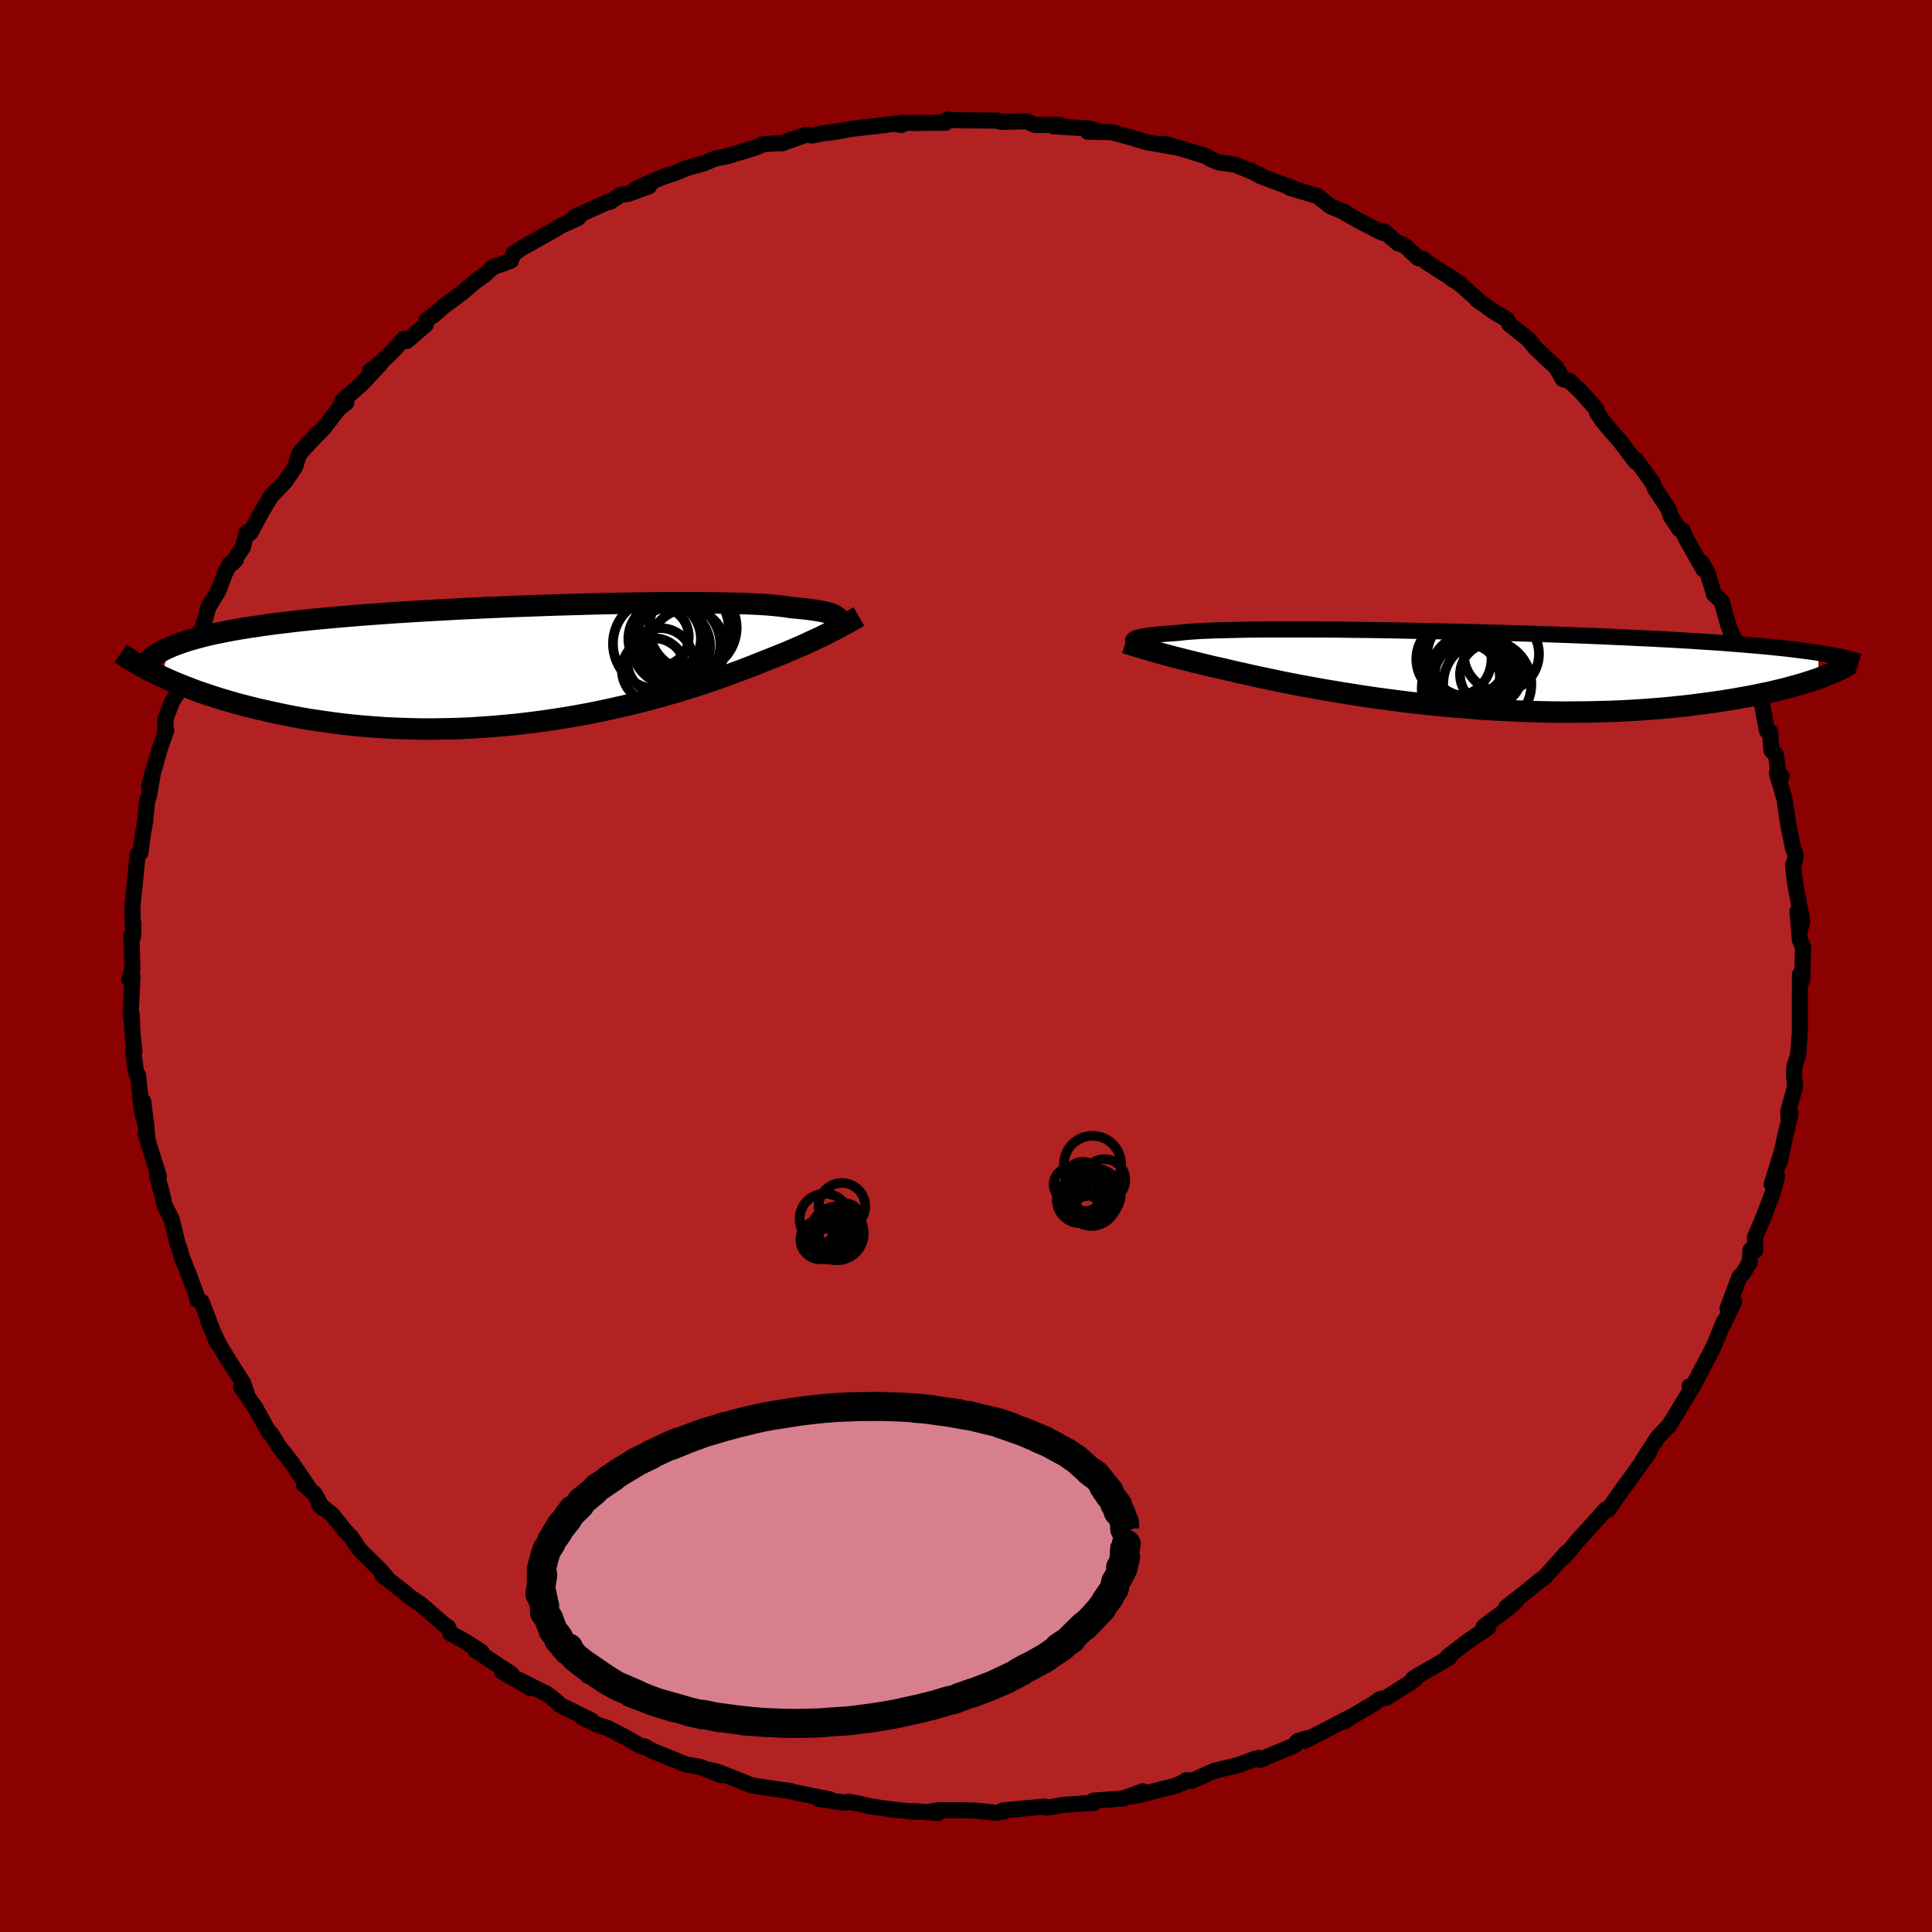 
  <svg viewBox="-100 -100 200 200" xmlns="http://www.w3.org/2000/svg" width="500" height="500" id="face-svg">
    <defs>
      <clipPath id="leftEyeClipPath">
        <polyline points="31.23,-4.85 31.13,-4.94 31,-5.02 30.84,-5.1 30.65,-5.18 30.43,-5.26 30.18,-5.33 29.89,-5.4 29.58,-5.47 29.23,-5.53 28.84,-5.59 28.42,-5.65 27.97,-5.71 27.49,-5.76 26.97,-5.81 26.41,-5.86 26,-5.93 25.52,-5.99 24.98,-6.05 24.38,-6.11 23.71,-6.16 22.99,-6.2 22.2,-6.24 21.36,-6.27 20.46,-6.3 19.51,-6.32 18.5,-6.34 17.45,-6.35 16.34,-6.36 15.2,-6.36 14.01,-6.36 12.79,-6.35 11.53,-6.33 10.24,-6.32 8.92,-6.29 7.58,-6.27 6.21,-6.24 4.83,-6.2 3.44,-6.16 2.03,-6.12 0.62,-6.07 -0.8,-6.02 -2.21,-5.97 -3.63,-5.91 -5.04,-5.85 -6.44,-5.78 -7.83,-5.72 -9.2,-5.64 -10.56,-5.57 -11.9,-5.49 -13.22,-5.41 -14.51,-5.33 -15.78,-5.24 -17.02,-5.15 -18.24,-5.06 -19.42,-4.96 -20.57,-4.86 -21.69,-4.76 -22.78,-4.66 -23.83,-4.55 -24.85,-4.44 -25.83,-4.32 -26.78,-4.21 -27.69,-4.09 -28.57,-3.96 -29.42,-3.84 -30.23,-3.71 -31.02,-3.58 -31.77,-3.44 -32.49,-3.3 -33.18,-3.16 -33.84,-3.01 -34.46,-2.86 -35.06,-2.7 -35.62,-2.54 -36.16,-2.38 -36.66,-2.21 -37.13,-2.04 -37.58,-1.87 -37.99,-1.69 -38.67,1.3 -38.12,1.55 -37.55,1.8 -36.95,2.05 -36.33,2.3 -35.68,2.55 -35.01,2.8 -34.31,3.04 -33.6,3.28 -32.85,3.52 -32.09,3.75 -31.3,3.98 -30.49,4.2 -29.65,4.42 -28.8,4.63 -27.91,4.83 -27.01,5.03 -26.07,5.23 -25.11,5.42 -24.13,5.6 -23.12,5.77 -22.08,5.92 -21.03,6.07 -19.95,6.21 -18.84,6.33 -17.72,6.43 -16.57,6.52 -15.41,6.6 -14.23,6.65 -13.04,6.69 -11.83,6.72 -10.61,6.72 -9.38,6.7 -8.14,6.67 -6.89,6.62 -5.64,6.54 -4.38,6.45 -3.13,6.34 -1.87,6.22 -0.62,6.07 0.63,5.91 1.86,5.73 3.09,5.54 4.31,5.33 5.51,5.11 6.69,4.87 7.86,4.62 9.01,4.36 10.13,4.1 11.23,3.82 12.3,3.54 13.34,3.25 14.36,2.96 15.34,2.66 16.29,2.37 17.2,2.07 18.08,1.78 18.92,1.49 19.72,1.2 20.48,0.92 21.21,0.65 21.89,0.39 22.54,0.14 23.14,-0.1 23.71,-0.33 24.33,-0.57 24.92,-0.81 25.5,-1.04 26.05,-1.27 26.59,-1.5 27.1,-1.72 27.59,-1.93 28.05,-2.14 28.5,-2.35 28.93,-2.55 29.34,-2.74 29.73,-2.93 30.1,-3.11 30.45,-3.29 30.79,-3.46" />
      </clipPath>
      <clipPath id="rightEyeClipPath">
        <polyline points="-32.05,-3.15 -31.96,-3.2 -31.85,-3.25 -31.71,-3.29 -31.54,-3.34 -31.34,-3.39 -31.12,-3.43 -30.86,-3.48 -30.58,-3.52 -30.26,-3.56 -29.91,-3.6 -29.52,-3.64 -29.1,-3.68 -28.65,-3.71 -28.17,-3.74 -27.65,-3.78 -27.28,-3.82 -26.84,-3.87 -26.35,-3.91 -25.79,-3.95 -25.17,-3.99 -24.49,-4.02 -23.75,-4.05 -22.95,-4.07 -22.1,-4.09 -21.19,-4.11 -20.22,-4.13 -19.21,-4.14 -18.15,-4.15 -17.04,-4.15 -15.89,-4.15 -14.7,-4.15 -13.47,-4.15 -12.21,-4.14 -10.92,-4.13 -9.6,-4.11 -8.26,-4.1 -6.89,-4.08 -5.51,-4.06 -4.12,-4.03 -2.71,-4 -1.3,-3.98 0.12,-3.94 1.54,-3.91 2.96,-3.88 4.37,-3.84 5.78,-3.8 7.18,-3.76 8.56,-3.72 9.93,-3.67 11.29,-3.63 12.62,-3.58 13.94,-3.53 15.23,-3.48 16.49,-3.43 17.74,-3.37 18.95,-3.32 20.13,-3.26 21.29,-3.21 22.41,-3.15 23.51,-3.09 24.57,-3.03 25.61,-2.97 26.61,-2.9 27.58,-2.84 28.52,-2.78 29.43,-2.71 30.32,-2.64 31.17,-2.57 32,-2.5 32.8,-2.43 33.58,-2.36 34.32,-2.28 35.04,-2.21 35.73,-2.13 36.39,-2.05 37.03,-1.97 37.63,-1.89 38.22,-1.81 38.77,-1.73 38.78,0.92 38.32,1.08 37.83,1.24 37.32,1.4 36.78,1.56 36.21,1.72 35.63,1.88 35.01,2.04 34.38,2.19 33.71,2.35 33.02,2.49 32.31,2.64 31.57,2.78 30.81,2.92 30.02,3.06 29.21,3.19 28.37,3.32 27.5,3.44 26.61,3.56 25.69,3.68 24.74,3.79 23.76,3.89 22.76,3.99 21.73,4.07 20.67,4.15 19.59,4.22 18.49,4.28 17.37,4.33 16.22,4.36 15.06,4.39 13.87,4.4 12.68,4.41 11.46,4.4 10.23,4.38 9,4.35 7.75,4.3 6.5,4.24 5.24,4.18 3.98,4.1 2.71,4 1.45,3.9 0.19,3.79 -1.06,3.67 -2.3,3.54 -3.53,3.4 -4.75,3.25 -5.95,3.09 -7.14,2.93 -8.3,2.76 -9.44,2.58 -10.56,2.4 -11.66,2.22 -12.72,2.04 -13.75,1.85 -14.75,1.67 -15.72,1.48 -16.65,1.3 -17.54,1.11 -18.4,0.93 -19.21,0.76 -19.99,0.59 -20.73,0.42 -21.42,0.27 -22.07,0.12 -22.69,-0.03 -23.35,-0.18 -23.99,-0.32 -24.6,-0.47 -25.19,-0.61 -25.77,-0.75 -26.31,-0.89 -26.84,-1.02 -27.34,-1.15 -27.82,-1.27 -28.28,-1.39 -28.72,-1.51 -29.13,-1.62 -29.53,-1.73 -29.9,-1.84 -30.26,-1.94" />
      </clipPath>
      <filter id="fuzzy">
        <feTurbulence id="turbulence" baseFrequency="0.05" numOctaves="3" type="noise" result="noise" />
        <feDisplacementMap in="SourceGraphic" in2="noise" scale="2" />
      </filter>
      <linearGradient id="rainbowGradient" x1="0%" y1="0%" x2="100%" y2="0%">
        <stop offset="0%" style="stop-color: rgb(167, 133, 106); stop-opacity: 1" />
        <stop offset="50%" style="stop-color: rgb(185, 55, 55); stop-opacity: 1" />
        <stop offset="100%" style="stop-color: rgb(255, 127, 80); stop-opacity: 1" />
      </linearGradient>
    </defs>
    <rect x="-100" y="-100" width="100%" height="100%" fill="rgb(139, 0, 0)" />
    <polyline id="faceContour" points="86.56,1.51 86.33,0.88 86.33,2.67 86.32,2.9 86.32,6.4 86.34,6.64 86.13,9.28 85.75,10.4 85.72,11.32 85.82,12.51 85.13,15.03 85.14,15.66 85.36,15.29 84.76,17.81 84.22,20.32 84.51,19.02 83.4,22.61 83.96,21.72 83.55,23.39 82.48,26.19 81.67,28.08 81.7,29.45 81.22,29.4 81.12,30.66 80.45,31.8 80.06,32.19 78.83,35.47 79.52,34.75 78.28,37.36 78.46,36.83 77.65,38.79 77.21,39.77 75.23,43.51 74.91,43.5 75.08,43.79 73.76,45.97 73.59,46.24 72.79,47.55 71.58,48.83 70.11,51.11 70.75,50.27 69.78,51.64 68.34,53.67 68.42,53.51 66.45,56.31 66.26,56.22 64.24,58.47 63.21,59.6 62.44,60.57 61.75,61.31 62.21,60.68 59.91,63.25 59.19,63.78 57.81,64.91 55.92,66.38 56.91,65.82 56.5,66.19 53.58,68.4 54.06,68.49 51.94,69.89 51.65,70.14 49.86,71.5 50.05,71.57 46.56,73.59 46.26,73.8 46.47,73.87 43.51,75.74 42.83,75.9 42.24,76.34 39.45,77.99 39.21,78.2 39.68,77.82 35.06,80.21 35.67,79.85 34.33,80.24 34.01,80.68 30.43,82.18 30.29,81.98 29.81,82.11 28.31,82.68 25.66,83.33 23.39,84.35 22.81,84.28 22.37,84.6 22.79,84.35 21.78,84.83 18.13,85.77 17.26,85.94 18.34,85.43 16.24,86.18 13.21,86.4 13.28,86.62 10.02,86.84 8.84,87.07 8.36,87.12 8.17,87.01 3.79,87.42 3.89,87.54 3.06,87.66 1.06,87.44 -0.17,87.4 -2.79,87.39 -3.76,87.54 -2.95,87.69 -5.39,87.48 -5.03,87.57 -7.4,87.35 -9.81,87.01 -11.29,86.67 -12.18,86.51 -12.45,86.62 -15.25,86.22 -14.13,86.26 -17.82,85.52 -18.3,85.37 -18.57,85.36 -21.1,84.99 -22.18,84.82 -25.75,83.4 -27.08,83.11 -25.29,83.77 -27.55,82.91 -29.03,82.64 -32.59,81.19 -33.25,80.79 -33.6,80.79 -34.38,80.34 -35.19,79.87 -37.13,78.87 -38.03,78.59 -39.76,77.76 -38.76,78.11 -41.97,76.52 -42.45,76.08 -43.32,75.39 -46.41,73.83 -45.06,74.75 -48.03,73.04 -47.05,73.3 -50.79,70.83 -50.14,71.02 -51.8,69.94 -53.37,69.08 -53.62,68.44 -54.07,68.14 -56.4,66.11 -57.98,65.02 -57.95,64.97 -60.38,63.09 -59.76,63.57 -60.51,62.66 -62.79,60.4 -63.63,59.14 -64.28,58.46 -65.6,56.8 -66.96,55.72 -66.62,56.11 -67.42,54.65 -68.52,53.7 -67.99,54.07 -69.81,51.4 -71.14,49.71 -71.96,48.38 -72.05,48.43 -72.38,47.87 -73.56,45.74 -75.03,43.62 -74.45,44.23 -74.83,43.17 -76.27,40.92 -77.34,39.17 -78.5,36.63 -77.53,38.99 -79.11,34.79 -79.55,34.57 -79.67,34.07 -80.41,32.06 -81.16,30.17 -81.46,29.12 -81.59,28.86 -81.83,27.85 -82.23,26.23 -82.95,24.79 -83.22,23.57 -83.73,21.77 -83.55,21.78 -84.93,17.38 -84.75,17.76 -85.18,14 -84.81,16.86 -85.33,14.9 -85.71,11.31 -85.91,11 -86.21,8.82 -86.08,8.81 -86.27,7.16 -86.37,5.03 -86.48,5.12 -86.29,1.07 -86.61,1.4 -86.29,0.34 -86.4,-3.17 -86.22,-3.06 -86.18,-4.38 -86.25,-4.09 -86.29,-6.18 -86.07,-8.35 -85.78,-11.27 -85.77,-11.5 -85.45,-11.74 -85.24,-13.42 -84.98,-14.91 -84.79,-16.92 -84.57,-17.68 -84.11,-20.33 -84.57,-18.61 -83.46,-22.48 -82.79,-24.4 -82.9,-24.18 -82.85,-25.64 -82.19,-27.35 -81.66,-28.2 -81.42,-28.88 -81.19,-30.36 -80.07,-32.54 -79.97,-33.5 -79.44,-34.45 -79.1,-34.71 -78.45,-37.09 -77.37,-38.9 -76.72,-40.63 -76.23,-41.59 -75.59,-42.04 -76,-41.65 -74.86,-43.35 -74.47,-44.87 -74.08,-44.85 -73.01,-46.85 -71.93,-48.65 -70.46,-50.18 -69.46,-51.65 -69.03,-52.99 -67.03,-55.21 -68.85,-53.26 -66.5,-55.67 -64.92,-57.71 -64.15,-58.32 -64.65,-58.41 -62.49,-60.33 -60.62,-62.33 -61.7,-61.59 -60.77,-62.29 -59.22,-63.77 -58.23,-64.9 -57.88,-64.7 -55.91,-66.41 -55.83,-66.9 -55.04,-67.43 -54.12,-68.25 -52.12,-69.73 -50.77,-70.89 -49.89,-71.5 -48.97,-72.34 -47.1,-73.02 -46.87,-73.72 -45.91,-74.37 -45.15,-74.78 -41.79,-76.69 -40.2,-77.41 -39.85,-77.77 -40.55,-77.52 -37,-79.14 -36.88,-79.09 -35.73,-79.84 -34.96,-79.94 -32.81,-80.72 -34.14,-80.48 -31.36,-81.69 -30.18,-82.07 -29,-82.57 -27.06,-83.12 -25.9,-83.61 -24.77,-83.81 -21.61,-84.78 -20.99,-85.07 -19.43,-85.18 -19.03,-85.17 -16.58,-86.05 -15.89,-85.98 -14.53,-86.25 -14.16,-86.26 -12.33,-86.56 -12.1,-86.63 -8.38,-87.06 -7.45,-87.19 -6.68,-87.06 -6.8,-87.27 -2.13,-87.29 -1.95,-87.63 -1.89,-87.57 -0.2,-87.54 3.21,-87.52 3.63,-87.38 5.09,-87.43 6.21,-87.44 6.38,-87.4 7.16,-87.07 9.74,-87.07 9.04,-86.93 12.56,-86.71 13.54,-86.49 12.61,-86.36 15.01,-86.33 17.01,-85.79 18.63,-85.3 21.68,-84.76 20.53,-85.12 23.18,-84.35 24.96,-83.79 25.26,-83.57 26.07,-83.21 27.89,-82.95 30.39,-81.9 29.41,-82.36 30.47,-81.77 33.87,-80.51 33.55,-80.54 36.37,-79.71 37.7,-78.66 39.23,-78.02 39.27,-77.94 40.63,-77.17 43.07,-75.91 43.22,-76.08 44.76,-74.79 45.34,-74.65 46.81,-73.28 47.36,-73.17 47.67,-72.86 51.11,-70.67 50.22,-71.17 51.05,-70.68 52.94,-69 52.91,-68.97 54.71,-67.69 56,-66.93 56.26,-66.43 58.21,-64.87 58.95,-63.98 59.87,-63.09 61.1,-61.97 61.78,-60.76 62.5,-60.55 63.77,-59.32 65.28,-57.61 65.31,-57.32 65.87,-56.47 67,-55.12 67.7,-54.33 69.32,-52.2 69.38,-52.37 71.11,-49.98 71.3,-49.45 72.71,-47.31 72.97,-46.54 73.82,-45.24 74.2,-45.08 74.39,-44.52 76.33,-41.07 76.16,-41.77 76.76,-40.72 77.44,-38.48 78.24,-37.73 78.87,-35.41 79.18,-34.56 79.78,-33.39 80.29,-32.22 81.13,-30.58 81.64,-28.73 81.61,-28.32 82.34,-27.42 82.92,-24.35 83.23,-24.26 83.38,-22.32 83.86,-21.85 84.15,-19.32 84.42,-19.65 83.94,-19.96 84.74,-17.25 85.09,-14.78 85.62,-12.17 85.88,-11.51 85.81,-10.9 85.62,-10.42 85.82,-8.59 86.57,-4.66 86.39,-3.94 86.08,-5.66 86.32,-2.7 86.65,-2 86.56,1.51 86.33,0.88" fill="rgb(178, 34, 34)" stroke="black" stroke-width="1.667" stroke-linejoin="round" filter="url(#fuzzy)" />
    <g transform="translate(49.47 -30.69)">
      <polyline id="rightCountour" points="-32.05,-3.15 -31.96,-3.2 -31.85,-3.25 -31.71,-3.29 -31.54,-3.34 -31.34,-3.39 -31.12,-3.43 -30.86,-3.48 -30.58,-3.52 -30.26,-3.56 -29.91,-3.6 -29.52,-3.64 -29.1,-3.68 -28.65,-3.71 -28.17,-3.74 -27.65,-3.78 -27.28,-3.82 -26.84,-3.87 -26.35,-3.91 -25.79,-3.95 -25.17,-3.99 -24.49,-4.02 -23.75,-4.05 -22.95,-4.07 -22.1,-4.09 -21.19,-4.11 -20.22,-4.13 -19.21,-4.14 -18.15,-4.15 -17.04,-4.15 -15.89,-4.15 -14.7,-4.15 -13.47,-4.15 -12.21,-4.14 -10.92,-4.13 -9.6,-4.11 -8.26,-4.1 -6.89,-4.08 -5.51,-4.06 -4.12,-4.03 -2.71,-4 -1.3,-3.98 0.12,-3.94 1.54,-3.91 2.96,-3.88 4.37,-3.84 5.78,-3.8 7.18,-3.76 8.56,-3.72 9.93,-3.67 11.29,-3.63 12.62,-3.58 13.94,-3.53 15.23,-3.48 16.49,-3.43 17.74,-3.37 18.95,-3.32 20.13,-3.26 21.29,-3.21 22.41,-3.15 23.51,-3.09 24.57,-3.03 25.61,-2.97 26.61,-2.9 27.58,-2.84 28.52,-2.78 29.43,-2.71 30.32,-2.64 31.17,-2.57 32,-2.5 32.8,-2.43 33.58,-2.36 34.32,-2.28 35.04,-2.21 35.73,-2.13 36.39,-2.05 37.03,-1.97 37.63,-1.89 38.22,-1.81 38.77,-1.73 38.78,0.92 38.32,1.08 37.83,1.24 37.32,1.4 36.78,1.56 36.21,1.72 35.63,1.88 35.01,2.04 34.38,2.19 33.71,2.35 33.02,2.49 32.31,2.64 31.57,2.78 30.81,2.92 30.02,3.06 29.21,3.19 28.37,3.32 27.5,3.44 26.61,3.56 25.69,3.68 24.74,3.79 23.76,3.89 22.76,3.99 21.73,4.07 20.67,4.15 19.59,4.22 18.49,4.28 17.37,4.33 16.22,4.36 15.06,4.39 13.87,4.4 12.68,4.41 11.46,4.4 10.23,4.38 9,4.35 7.75,4.3 6.5,4.24 5.24,4.18 3.98,4.1 2.71,4 1.45,3.9 0.19,3.79 -1.06,3.67 -2.3,3.54 -3.53,3.4 -4.75,3.25 -5.95,3.09 -7.14,2.93 -8.3,2.76 -9.44,2.58 -10.56,2.4 -11.66,2.22 -12.72,2.04 -13.75,1.85 -14.75,1.67 -15.72,1.48 -16.65,1.3 -17.54,1.11 -18.4,0.93 -19.21,0.76 -19.99,0.59 -20.73,0.42 -21.42,0.27 -22.07,0.12 -22.69,-0.03 -23.35,-0.18 -23.99,-0.32 -24.6,-0.47 -25.19,-0.61 -25.77,-0.75 -26.31,-0.89 -26.84,-1.02 -27.34,-1.15 -27.82,-1.27 -28.28,-1.39 -28.72,-1.51 -29.13,-1.62 -29.53,-1.73 -29.9,-1.84 -30.26,-1.94" fill="white" stroke="white" stroke-width="0" stroke-linejoin="round" filter="url(#fuzzy)" />
    </g>
    <g transform="translate(-44.55 -31.25)">
      <polyline id="leftCountour" points="31.23,-4.85 31.13,-4.94 31,-5.02 30.84,-5.1 30.65,-5.18 30.43,-5.26 30.18,-5.33 29.89,-5.4 29.58,-5.47 29.23,-5.53 28.84,-5.59 28.42,-5.65 27.97,-5.71 27.49,-5.76 26.97,-5.81 26.41,-5.86 26,-5.93 25.52,-5.99 24.98,-6.05 24.38,-6.11 23.71,-6.16 22.99,-6.2 22.2,-6.24 21.36,-6.27 20.46,-6.3 19.51,-6.32 18.5,-6.34 17.45,-6.35 16.34,-6.36 15.2,-6.36 14.01,-6.36 12.79,-6.35 11.53,-6.33 10.24,-6.32 8.92,-6.29 7.58,-6.27 6.21,-6.24 4.83,-6.2 3.44,-6.16 2.03,-6.12 0.62,-6.07 -0.8,-6.02 -2.21,-5.97 -3.63,-5.91 -5.04,-5.85 -6.44,-5.78 -7.83,-5.72 -9.2,-5.64 -10.56,-5.57 -11.9,-5.49 -13.22,-5.41 -14.51,-5.33 -15.78,-5.24 -17.02,-5.15 -18.24,-5.06 -19.42,-4.96 -20.57,-4.86 -21.69,-4.76 -22.78,-4.66 -23.83,-4.55 -24.85,-4.44 -25.83,-4.32 -26.78,-4.21 -27.69,-4.09 -28.57,-3.96 -29.42,-3.84 -30.23,-3.71 -31.02,-3.58 -31.77,-3.44 -32.49,-3.3 -33.18,-3.16 -33.84,-3.01 -34.46,-2.86 -35.06,-2.7 -35.62,-2.54 -36.16,-2.38 -36.66,-2.21 -37.13,-2.04 -37.58,-1.87 -37.99,-1.69 -38.67,1.3 -38.12,1.55 -37.55,1.8 -36.95,2.05 -36.33,2.3 -35.68,2.55 -35.01,2.8 -34.31,3.04 -33.6,3.28 -32.85,3.52 -32.09,3.75 -31.3,3.98 -30.49,4.2 -29.65,4.42 -28.8,4.63 -27.91,4.83 -27.01,5.03 -26.07,5.23 -25.11,5.42 -24.13,5.6 -23.12,5.77 -22.08,5.92 -21.03,6.07 -19.95,6.21 -18.84,6.33 -17.72,6.43 -16.57,6.52 -15.41,6.6 -14.23,6.65 -13.04,6.69 -11.83,6.72 -10.61,6.72 -9.38,6.7 -8.14,6.67 -6.89,6.62 -5.64,6.54 -4.38,6.45 -3.13,6.34 -1.87,6.22 -0.62,6.07 0.63,5.91 1.86,5.73 3.09,5.54 4.31,5.33 5.51,5.11 6.69,4.87 7.86,4.62 9.01,4.36 10.13,4.1 11.23,3.82 12.3,3.54 13.34,3.25 14.36,2.96 15.34,2.66 16.29,2.37 17.2,2.07 18.08,1.78 18.92,1.49 19.72,1.2 20.48,0.92 21.21,0.65 21.89,0.39 22.54,0.14 23.14,-0.1 23.71,-0.33 24.33,-0.57 24.92,-0.81 25.5,-1.04 26.05,-1.27 26.59,-1.5 27.1,-1.72 27.59,-1.93 28.05,-2.14 28.5,-2.35 28.93,-2.55 29.34,-2.74 29.73,-2.93 30.1,-3.11 30.45,-3.29 30.79,-3.46" fill="white" stroke="white" stroke-width="0" stroke-linejoin="round" filter="url(#fuzzy)" />
    </g>
    <g transform="translate(49.47 -30.69)">
      <polyline id="rightUpper" points="-31.98,-2.66 -32.03,-2.7 -32.07,-2.75 -32.12,-2.8 -32.15,-2.85 -32.17,-2.9 -32.18,-2.95 -32.18,-3 -32.15,-3.05 -32.11,-3.1 -32.05,-3.15 -31.96,-3.2 -31.85,-3.25 -31.71,-3.29 -31.54,-3.34 -31.34,-3.39 -31.12,-3.43 -30.86,-3.48 -30.58,-3.52 -30.26,-3.56 -29.91,-3.6 -29.52,-3.64 -29.1,-3.68 -28.65,-3.71 -28.17,-3.74 -27.65,-3.78 -27.28,-3.82 -26.84,-3.87 -26.35,-3.91 -25.79,-3.95 -25.17,-3.99 -24.49,-4.02 -23.75,-4.05 -22.95,-4.07 -22.1,-4.09 -21.19,-4.11 -20.22,-4.13 -19.21,-4.14 -18.15,-4.15 -17.04,-4.15 -15.89,-4.15 -14.7,-4.15 -13.47,-4.15 -12.21,-4.14 -10.92,-4.13 -9.6,-4.11 -8.26,-4.1 -6.89,-4.08 -5.51,-4.06 -4.12,-4.03 -2.71,-4 -1.3,-3.98 0.12,-3.94 1.54,-3.91 2.96,-3.88 4.37,-3.84 5.78,-3.8 7.18,-3.76 8.56,-3.72 9.93,-3.67 11.29,-3.63 12.62,-3.58 13.94,-3.53 15.23,-3.48 16.49,-3.43 17.74,-3.37 18.95,-3.32 20.13,-3.26 21.29,-3.21 22.41,-3.15 23.51,-3.09 24.57,-3.03 25.61,-2.97 26.61,-2.9 27.58,-2.84 28.52,-2.78 29.43,-2.71 30.32,-2.64 31.17,-2.57 32,-2.5 32.8,-2.43 33.58,-2.36 34.32,-2.28 35.04,-2.21 35.73,-2.13 36.39,-2.05 37.03,-1.97 37.63,-1.89 38.22,-1.81 38.77,-1.73 39.3,-1.64 39.8,-1.55 40.28,-1.46 40.74,-1.37 41.17,-1.28 41.57,-1.19 41.95,-1.1 42.31,-1 42.65,-0.91 42.97,-0.81" fill="none" stroke="black" stroke-width="1.667" stroke-linejoin="round" filter="url(#fuzzy)" />
      <polyline id="rightLower" points="-32.96,-2.76 -32.75,-2.69 -32.52,-2.62 -32.28,-2.54 -32.04,-2.47 -31.78,-2.39 -31.51,-2.31 -31.22,-2.22 -30.92,-2.13 -30.6,-2.04 -30.26,-1.94 -29.9,-1.84 -29.53,-1.73 -29.13,-1.62 -28.72,-1.51 -28.28,-1.39 -27.82,-1.27 -27.34,-1.15 -26.84,-1.02 -26.31,-0.89 -25.77,-0.75 -25.19,-0.61 -24.6,-0.47 -23.99,-0.32 -23.35,-0.18 -22.69,-0.03 -22.07,0.12 -21.42,0.27 -20.73,0.42 -19.99,0.59 -19.21,0.76 -18.4,0.93 -17.54,1.11 -16.65,1.3 -15.72,1.48 -14.75,1.67 -13.75,1.85 -12.72,2.04 -11.66,2.22 -10.56,2.4 -9.44,2.58 -8.3,2.76 -7.14,2.93 -5.95,3.09 -4.75,3.25 -3.53,3.4 -2.3,3.54 -1.06,3.67 0.19,3.79 1.45,3.9 2.71,4 3.98,4.1 5.24,4.18 6.5,4.24 7.75,4.3 9,4.35 10.23,4.38 11.46,4.4 12.68,4.41 13.87,4.4 15.06,4.39 16.22,4.36 17.37,4.33 18.49,4.28 19.59,4.22 20.67,4.15 21.73,4.07 22.76,3.99 23.76,3.89 24.74,3.79 25.69,3.68 26.61,3.56 27.5,3.44 28.37,3.32 29.21,3.19 30.02,3.06 30.81,2.92 31.57,2.78 32.31,2.64 33.02,2.49 33.71,2.35 34.38,2.19 35.01,2.04 35.63,1.88 36.21,1.72 36.78,1.56 37.32,1.4 37.83,1.24 38.32,1.08 38.78,0.92 39.22,0.75 39.64,0.59 40.04,0.43 40.41,0.27 40.76,0.12 41.08,-0.04 41.39,-0.2 41.67,-0.35 41.93,-0.5 42.18,-0.65" fill="none" stroke="black" stroke-width="2.222" stroke-linejoin="round" filter="url(#fuzzy)" />
      <circle r="4.696" cx="2.399" cy="2.001" stroke="black" fill="none" stroke-width="1.0" filter="url(#fuzzy)" clip-path="url(#rightEyeClipPath)" /><circle r="4.188" cx="2.739" cy="0.516" stroke="black" fill="none" stroke-width="1.0" filter="url(#fuzzy)" clip-path="url(#rightEyeClipPath)" /><circle r="4.188" cx="3.269" cy="0.511" stroke="black" fill="none" stroke-width="1.0" filter="url(#fuzzy)" clip-path="url(#rightEyeClipPath)" /><circle r="3.406" cx="2.389" cy="0.756" stroke="black" fill="none" stroke-width="1.0" filter="url(#fuzzy)" clip-path="url(#rightEyeClipPath)" /><circle r="4.218" cx="2.479" cy="-1.444" stroke="black" fill="none" stroke-width="1.0" filter="url(#fuzzy)" clip-path="url(#rightEyeClipPath)" /><circle r="4.386" cx="1.979" cy="-0.684" stroke="black" fill="none" stroke-width="1.0" filter="url(#fuzzy)" clip-path="url(#rightEyeClipPath)" /><circle r="4.564" cx="4.494" cy="1.516" stroke="black" fill="none" stroke-width="1.0" filter="url(#fuzzy)" clip-path="url(#rightEyeClipPath)" /><circle r="3.894" cx="1.034" cy="-1.079" stroke="black" fill="none" stroke-width="1.0" filter="url(#fuzzy)" clip-path="url(#rightEyeClipPath)" /><circle r="3.892" cx="5.954" cy="-1.609" stroke="black" fill="none" stroke-width="1.0" filter="url(#fuzzy)" clip-path="url(#rightEyeClipPath)" /><circle r="3.204" cx="4.874" cy="0.511" stroke="black" fill="none" stroke-width="1.0" filter="url(#fuzzy)" clip-path="url(#rightEyeClipPath)" />
      </g>
    <g transform="translate(-44.55 -31.25)">
      <polyline id="leftUpper" points="31.19,-3.93 31.26,-4.03 31.31,-4.12 31.36,-4.22 31.39,-4.31 31.41,-4.4 31.42,-4.5 31.4,-4.59 31.37,-4.68 31.31,-4.77 31.23,-4.85 31.13,-4.94 31,-5.02 30.84,-5.1 30.65,-5.18 30.43,-5.26 30.18,-5.33 29.89,-5.4 29.58,-5.47 29.23,-5.53 28.84,-5.59 28.42,-5.65 27.97,-5.71 27.49,-5.76 26.97,-5.81 26.41,-5.86 26,-5.93 25.52,-5.99 24.98,-6.05 24.38,-6.11 23.71,-6.16 22.99,-6.2 22.2,-6.24 21.36,-6.27 20.46,-6.3 19.51,-6.32 18.5,-6.34 17.45,-6.35 16.34,-6.36 15.2,-6.36 14.01,-6.36 12.79,-6.35 11.53,-6.33 10.24,-6.32 8.92,-6.29 7.58,-6.27 6.21,-6.24 4.83,-6.2 3.44,-6.16 2.03,-6.12 0.62,-6.07 -0.8,-6.02 -2.21,-5.97 -3.63,-5.91 -5.04,-5.85 -6.44,-5.78 -7.83,-5.72 -9.2,-5.64 -10.56,-5.57 -11.9,-5.49 -13.22,-5.41 -14.51,-5.33 -15.78,-5.24 -17.02,-5.15 -18.24,-5.06 -19.42,-4.96 -20.57,-4.86 -21.69,-4.76 -22.78,-4.66 -23.83,-4.55 -24.85,-4.44 -25.83,-4.32 -26.78,-4.21 -27.69,-4.09 -28.57,-3.96 -29.42,-3.84 -30.23,-3.71 -31.02,-3.58 -31.77,-3.44 -32.49,-3.3 -33.18,-3.16 -33.84,-3.01 -34.46,-2.86 -35.06,-2.7 -35.62,-2.54 -36.16,-2.38 -36.66,-2.21 -37.13,-2.04 -37.58,-1.87 -37.99,-1.69 -38.38,-1.51 -38.74,-1.32 -39.07,-1.13 -39.37,-0.94 -39.64,-0.74 -39.89,-0.54 -40.12,-0.33 -40.32,-0.12 -40.49,0.09 -40.64,0.3" fill="none" stroke="black" stroke-width="2.222" stroke-linejoin="round" filter="url(#fuzzy)" />
      <polyline id="leftLower" points="33.46,-4.93 33.23,-4.8 33,-4.66 32.76,-4.53 32.51,-4.39 32.25,-4.24 31.99,-4.1 31.71,-3.95 31.42,-3.79 31.11,-3.63 30.79,-3.46 30.45,-3.29 30.1,-3.11 29.73,-2.93 29.34,-2.74 28.93,-2.55 28.5,-2.35 28.05,-2.14 27.59,-1.93 27.1,-1.72 26.59,-1.5 26.05,-1.27 25.5,-1.04 24.92,-0.81 24.33,-0.57 23.71,-0.33 23.14,-0.1 22.54,0.14 21.89,0.39 21.21,0.65 20.48,0.92 19.72,1.2 18.92,1.49 18.08,1.78 17.2,2.07 16.29,2.37 15.34,2.66 14.36,2.96 13.34,3.25 12.3,3.54 11.23,3.82 10.13,4.1 9.01,4.36 7.86,4.62 6.69,4.87 5.51,5.11 4.31,5.33 3.09,5.54 1.86,5.73 0.63,5.91 -0.62,6.07 -1.87,6.22 -3.13,6.34 -4.38,6.45 -5.64,6.54 -6.89,6.62 -8.14,6.67 -9.38,6.7 -10.61,6.72 -11.83,6.72 -13.04,6.69 -14.23,6.65 -15.41,6.6 -16.57,6.52 -17.72,6.43 -18.84,6.33 -19.95,6.21 -21.03,6.07 -22.08,5.92 -23.12,5.77 -24.13,5.6 -25.11,5.42 -26.07,5.23 -27.01,5.03 -27.91,4.83 -28.8,4.63 -29.65,4.42 -30.49,4.2 -31.3,3.98 -32.09,3.75 -32.85,3.52 -33.6,3.28 -34.31,3.04 -35.01,2.8 -35.68,2.55 -36.33,2.3 -36.95,2.05 -37.55,1.8 -38.12,1.55 -38.67,1.3 -39.2,1.05 -39.71,0.8 -40.19,0.55 -40.65,0.31 -41.09,0.06 -41.5,-0.18 -41.89,-0.42 -42.27,-0.65 -42.62,-0.89 -42.95,-1.12" fill="none" stroke="black" stroke-width="2.222" stroke-linejoin="round" filter="url(#fuzzy)" />
      <circle r="3.422" cx="12.904" cy="-0.307" stroke="black" fill="none" stroke-width="1.0" filter="url(#fuzzy)" clip-path="url(#leftEyeClipPath)" /><circle r="3.904" cx="15.724" cy="-1.802" stroke="black" fill="none" stroke-width="1.0" filter="url(#fuzzy)" clip-path="url(#leftEyeClipPath)" /><circle r="3.756" cx="13.349" cy="-2.632" stroke="black" fill="none" stroke-width="1.0" filter="url(#fuzzy)" clip-path="url(#leftEyeClipPath)" /><circle r="4.704" cx="12.709" cy="-2.112" stroke="black" fill="none" stroke-width="1.0" filter="url(#fuzzy)" clip-path="url(#leftEyeClipPath)" /><circle r="3.302" cx="12.224" cy="0.618" stroke="black" fill="none" stroke-width="1.0" filter="url(#fuzzy)" clip-path="url(#leftEyeClipPath)" /><circle r="4.654" cx="15.354" cy="-3.612" stroke="black" fill="none" stroke-width="1.0" filter="url(#fuzzy)" clip-path="url(#leftEyeClipPath)" /><circle r="4.462" cx="14.654" cy="-2.047" stroke="black" fill="none" stroke-width="1.0" filter="url(#fuzzy)" clip-path="url(#leftEyeClipPath)" /><circle r="4.522" cx="16.289" cy="-3.772" stroke="black" fill="none" stroke-width="1.0" filter="url(#fuzzy)" clip-path="url(#leftEyeClipPath)" /><circle r="4.032" cx="14.029" cy="-1.872" stroke="black" fill="none" stroke-width="1.0" filter="url(#fuzzy)" clip-path="url(#leftEyeClipPath)" /><circle r="3.068" cx="12.789" cy="-2.842" stroke="black" fill="none" stroke-width="1.0" filter="url(#fuzzy)" clip-path="url(#leftEyeClipPath)" />
    </g>
    <g id="hairs">
      
    </g>
    
        <g id="pointNose">
          <g id="rightNose"><circle r="1.794" cx="12.104" cy="22.062" stroke="black" fill="none" stroke-width="1.0" filter="url(#fuzzy)" /><circle r="2.178" cx="13.584" cy="24.214" stroke="black" fill="none" stroke-width="1.0" filter="url(#fuzzy)" /><circle r="2.378" cx="11.78" cy="24.23" stroke="black" fill="none" stroke-width="1.0" filter="url(#fuzzy)" /><circle r="1.65" cx="12.368" cy="23.714" stroke="black" fill="none" stroke-width="1.0" filter="url(#fuzzy)" /><circle r="2.146" cx="14.348" cy="22.142" stroke="black" fill="none" stroke-width="1.0" filter="url(#fuzzy)" /><circle r="2.64" cx="13.388" cy="23.618" stroke="black" fill="none" stroke-width="1.0" filter="url(#fuzzy)" /><circle r="1.73" cx="10.804" cy="22.622" stroke="black" fill="none" stroke-width="1.0" filter="url(#fuzzy)" /><circle r="2.448" cx="12.4" cy="23.686" stroke="black" fill="none" stroke-width="1.0" filter="url(#fuzzy)" /><circle r="2.962" cx="13.1" cy="20.542" stroke="black" fill="none" stroke-width="1.0" filter="url(#fuzzy)" /><circle r="2.634" cx="12.992" cy="24.274" stroke="black" fill="none" stroke-width="1.0" filter="url(#fuzzy)" /></g>
          <g id="leftNose"><circle r="1.598" cx="-14.314" cy="28.794" stroke="black" fill="none" stroke-width="1.0" filter="url(#fuzzy)" /><circle r="1.742" cx="-13.542" cy="27.522" stroke="black" fill="none" stroke-width="1.0" filter="url(#fuzzy)" /><circle r="2.412" cx="-12.842" cy="24.874" stroke="black" fill="none" stroke-width="1.0" filter="url(#fuzzy)" /><circle r="1.158" cx="-14.934" cy="27.562" stroke="black" fill="none" stroke-width="1.0" filter="url(#fuzzy)" /><circle r="2.142" cx="-13.446" cy="28.182" stroke="black" fill="none" stroke-width="1.0" filter="url(#fuzzy)" /><circle r="2.784" cx="-13.362" cy="27.682" stroke="black" fill="none" stroke-width="1.0" filter="url(#fuzzy)" /><circle r="1.38" cx="-12.406" cy="25.974" stroke="black" fill="none" stroke-width="1.0" filter="url(#fuzzy)" /><circle r="2.606" cx="-14.618" cy="26.178" stroke="black" fill="none" stroke-width="1.0" filter="url(#fuzzy)" /><circle r="2.026" cx="-15.11" cy="28.33" stroke="black" fill="none" stroke-width="1.0" filter="url(#fuzzy)" /><circle r="1.928" cx="-14.494" cy="27.81" stroke="black" fill="none" stroke-width="1.0" filter="url(#fuzzy)" /></g>
        </g>
      
    <g id="mouth">
      <polyline points="16.47,59.95 16.43,60.3 16.39,60.65 16.59,59.84 16.34,61.35 16.52,61.19 16.25,62.36 16,62.25 16.04,62.27 16.06,62.77 15.48,63.79 15.36,64.45 14.45,65.77 14.87,65.3 13.77,66.76 13.58,66.94 14.07,66.48 12.24,68.38 12.98,67.63 12.67,67.96 12.2,68.3 10.54,69.93 10.95,69.65 9.58,70.56 9.99,70.41 7.97,71.79 8.34,71.55 6.87,72.37 5.42,73.13 6.25,72.67 5.72,73.03 4.74,73.53 3.05,74.33 4.3,73.78 2.76,74.46 0.6,75.29 0.71,75.22 -0.66,75.7 -1.05,75.87 -1.39,75.98 -1.66,76.01 -3.56,76.58 -3.39,76.52 -4.57,76.82 -7.21,77.41 -7.59,77.47 -7.5,77.47 -10.15,77.9 -9.37,77.78 -11.73,78.09 -12.76,78.19 -12.28,78.14 -15.52,78.37 -16.87,78.41 -14.8,78.34 -17.72,78.41 -19.31,78.39 -18.29,78.39 -18.51,78.41 -21.13,78.29 -23.01,78.15 -21.19,78.28 -22.06,78.21 -24.11,77.99 -23.54,78.05 -25.91,77.74 -25.48,77.83 -27.25,77.46 -27.23,77.53 -28.3,77.29 -31.55,76.37 -30.12,76.81 -32.16,76.19 -33.79,75.56 -34.59,75.28 -34.42,75.24 -34.03,75.42 -35.41,74.82 -35.91,74.61 -36.18,74.49 -38.05,73.34 -36.82,74.13 -39.28,72.45 -38.72,72.94 -39.14,72.54 -39.38,72.4 -40.4,71.61 -40.91,71.05 -41.13,70.59 -41.19,70.88 -42.17,69.73 -42.16,69.55 -42.71,68.8 -42.75,68.78 -43.21,67.53 -43.64,66.9 -43.61,66.23 -43.66,66.37 -43.74,65.71 -43.94,64.73 -43.75,65.66 -44.11,65.02 -43.81,63.02 -43.94,62.53 -43.97,63.48 -43.9,62.8 -43.96,62.46 -43.62,61.13 -43.4,60.45 -42.96,59.76 -42.87,59.43 -42.56,59.07 -42.21,58.56 -41.85,57.76 -42.53,58.85 -41.23,57.22 -40.7,56.29 -41.26,57.04 -39.95,55.76 -39.84,55.46 -38.53,54.39 -38.14,53.96 -37.85,53.79 -37.81,53.76 -36.53,52.9 -36.98,53.16 -35.56,52.2 -35.94,52.45 -33.77,51.15 -34.22,51.38 -32.63,50.62 -32.74,50.62 -30.54,49.59 -29.75,49.26 -30.38,49.55 -30.5,49.64 -28.94,49 -27.13,48.33 -25.04,47.71 -25.38,47.78 -25.11,47.7 -24.59,47.59 -23.19,47.21 -23.4,47.27 -21.18,46.74 -20.15,46.55 -17.54,46.14 -16.83,46.03 -16.99,46.06 -15.43,45.88 -14.73,45.81 -13.39,45.7 -13.36,45.7 -11.02,45.61 -13.11,45.69 -11.68,45.61 -8.85,45.6 -9.21,45.58 -6.84,45.66 -5.2,45.75 -5.38,45.77 -5.36,45.78 -3.41,45.94 -4.82,45.79 -2.09,46.16 -0.74,46.33 -1.42,46.26 0.3,46.57 0.23,46.51 0.69,46.64 3.43,47.29 4.84,47.78 3.59,47.4 3.89,47.49 6.02,48.25 7.16,48.73 6.98,48.65 8.19,49.15 7.43,48.88 8.62,49.39 9.63,49.95 10.5,50.41 11.2,50.91 11.42,51.04 12.74,52.22 12.72,52.24 13.24,52.65 12.64,52.14 13.44,52.67 14.82,54.39 14.93,54.87 14.25,53.87 15.7,55.79 15.39,55.68 15.38,55.39 15.75,56.49 15.97,56.49 16.4,57.6 16.43,58.28 16.59,58.61" fill="rgb(215,127,140)" stroke="black" stroke-width="3" stroke-linejoin="round" filter="url(#fuzzy)" />
    </g>
  </svg>
  